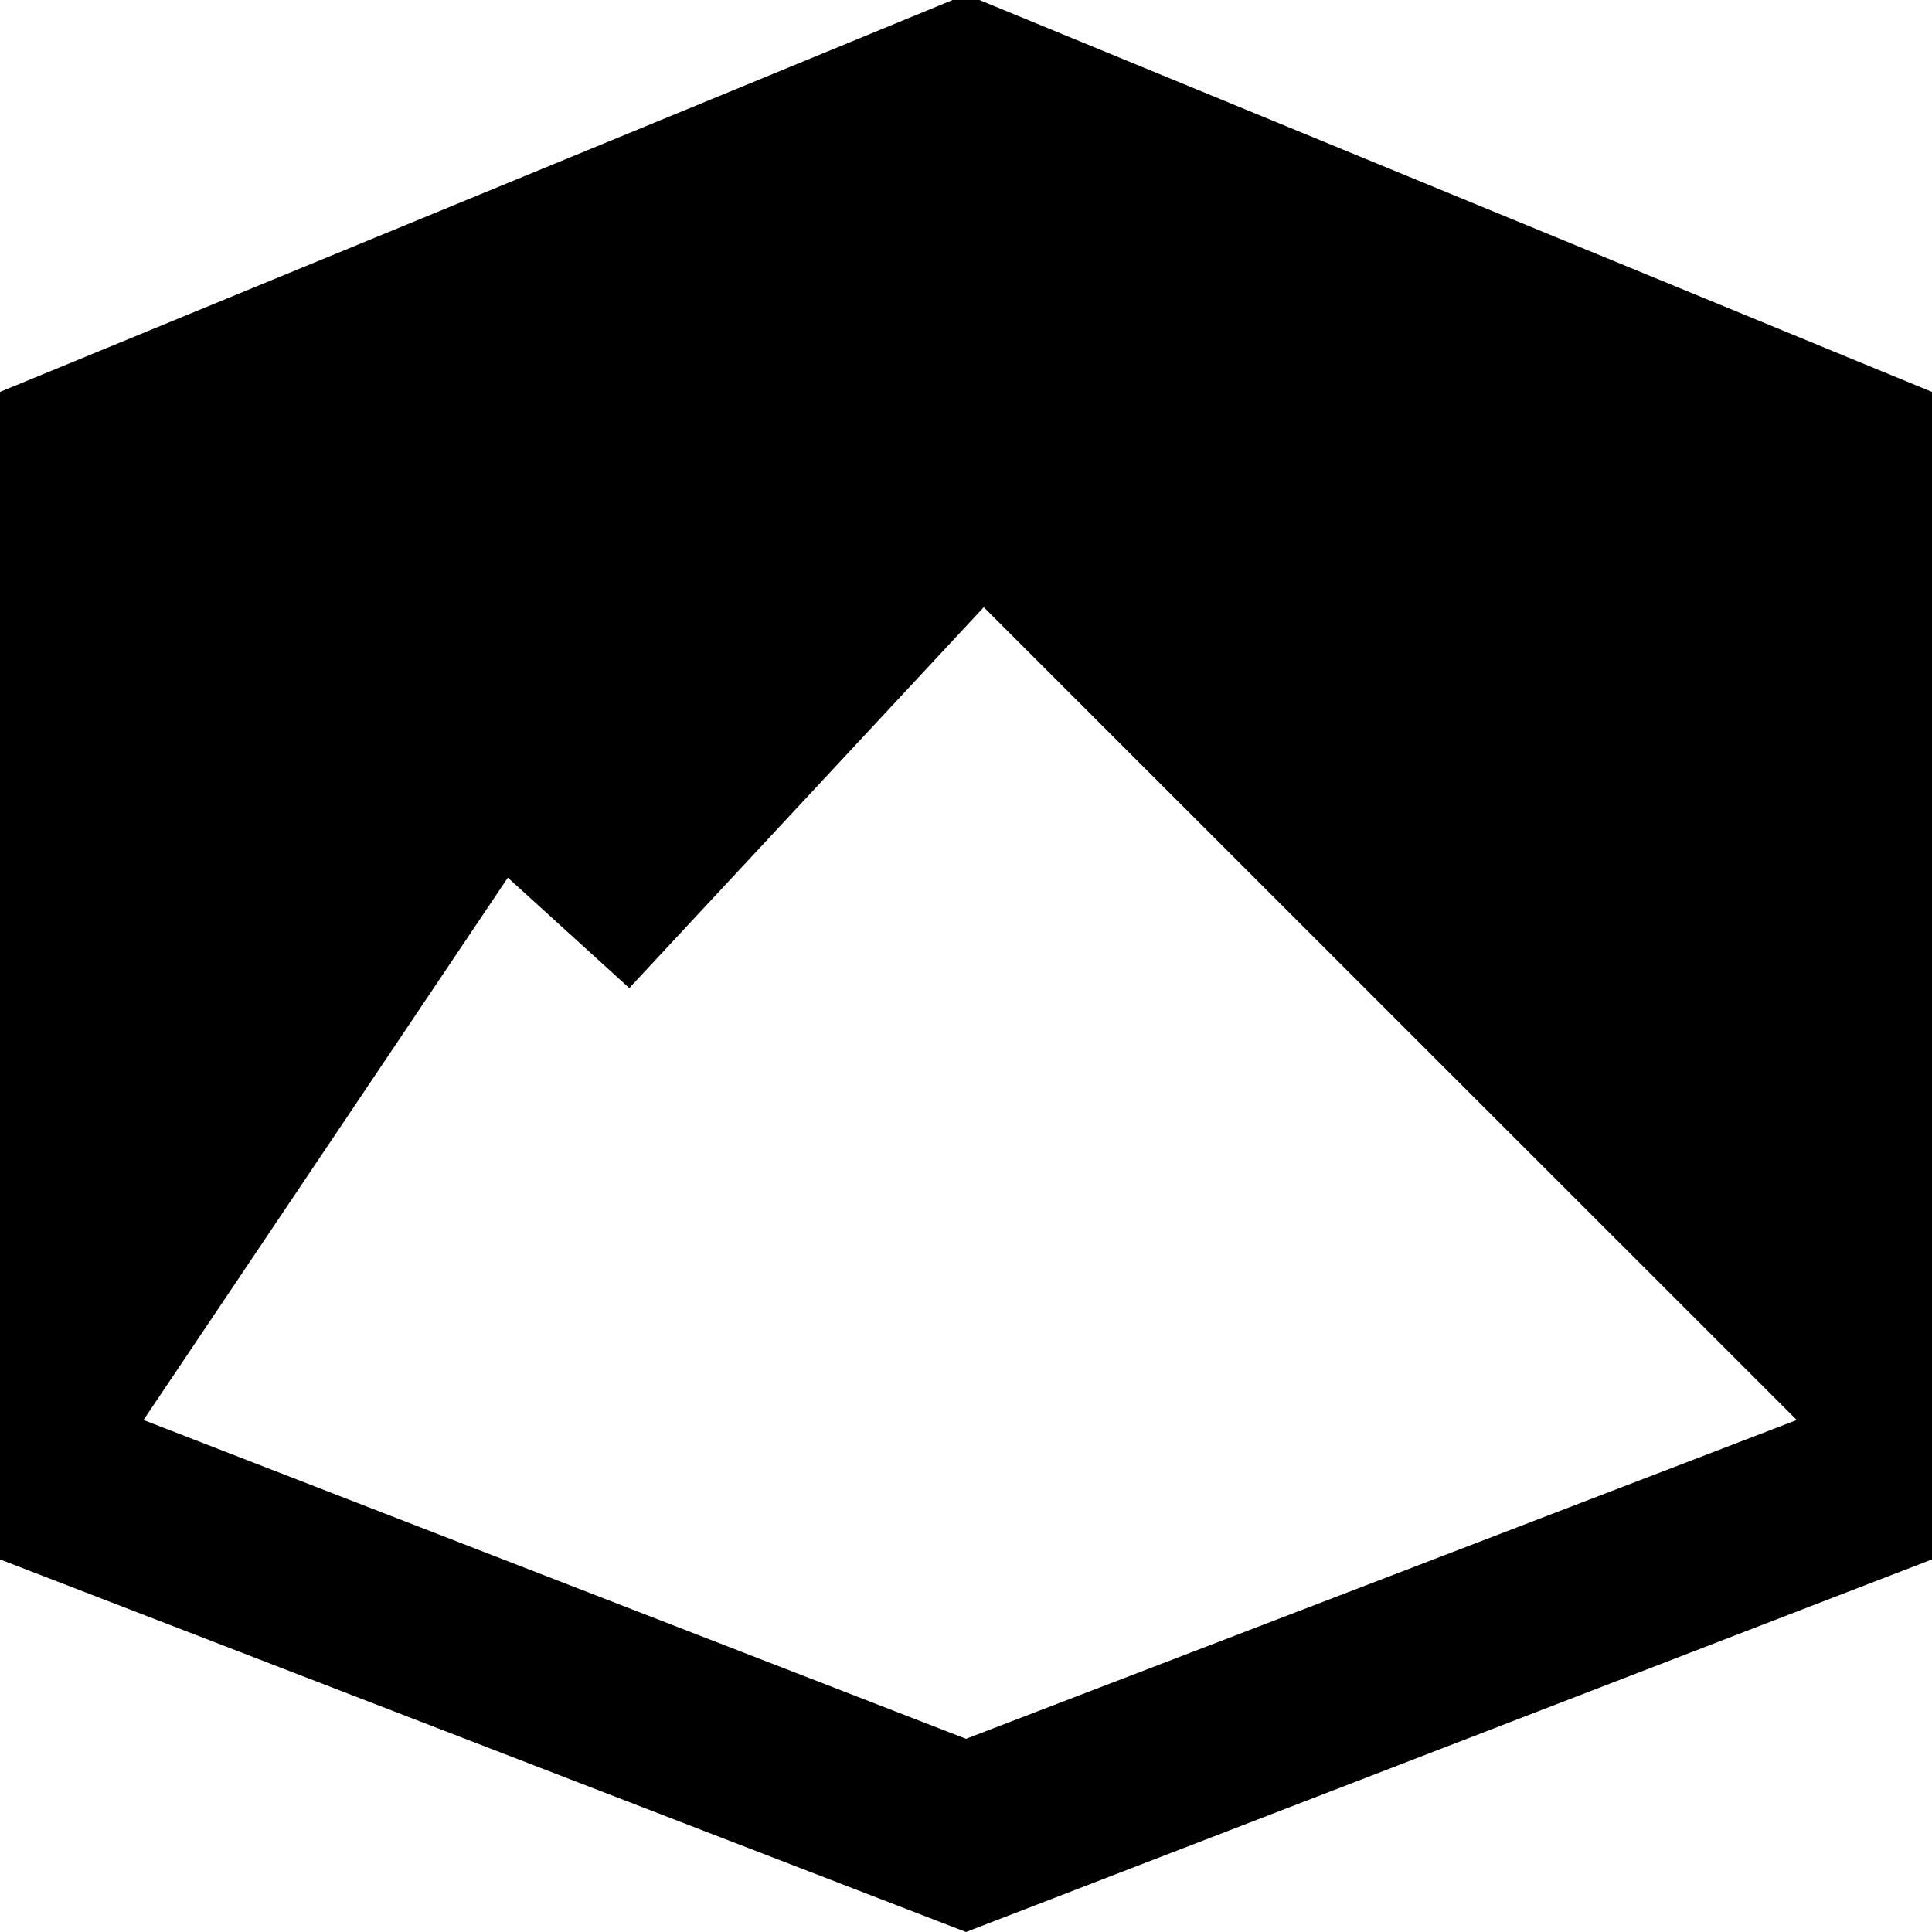 <svg width="700" height="700" viewBox="0 0 700 700" fill="none" xmlns="http://www.w3.org/2000/svg">
<g clip-path="url(#clip0)">
<path fill-rule="evenodd" clip-rule="evenodd" d="M350 -2L0 142V565L350 700L700 565V142L350 -2ZM651 514.496L350 630L52 514.496L184 318L228 358L356.44 220L651 514.496Z" fill="black"/>
</g>
<defs>
<clipPath id="clip0">
<rect width="700" height="700" fill="white"/>
</clipPath>
</defs>
</svg>
